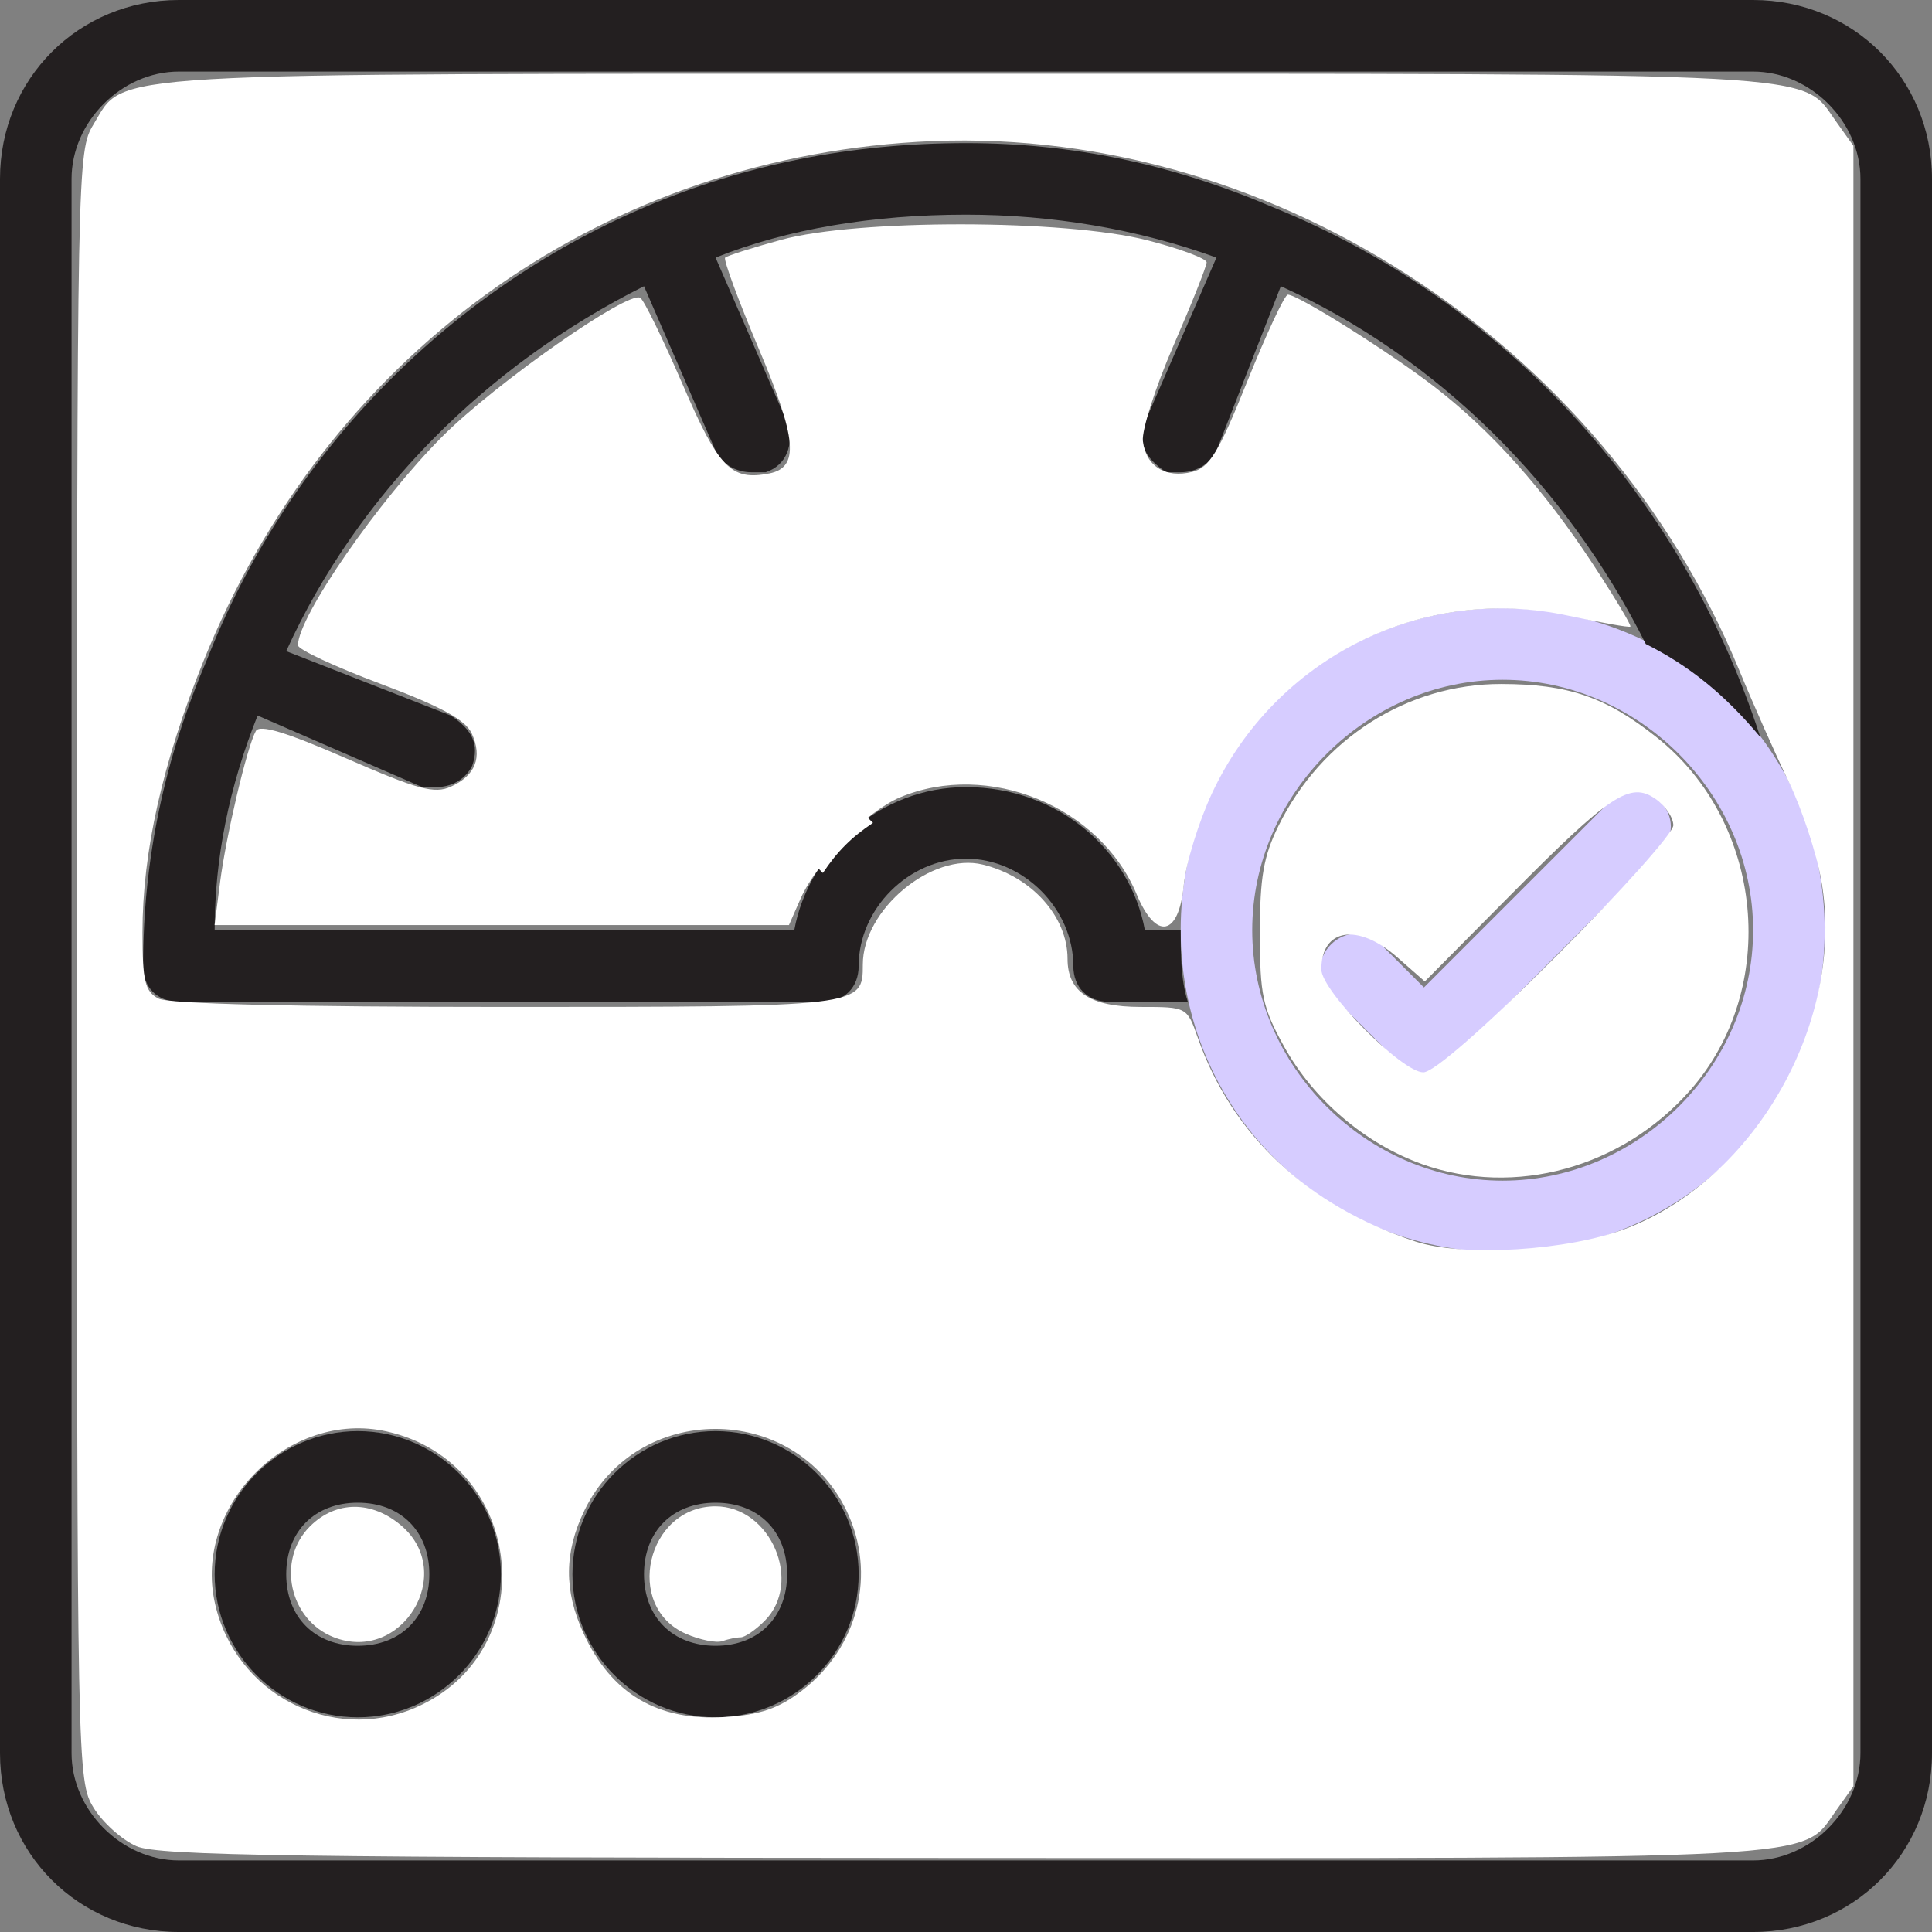 <?xml version="1.0" encoding="UTF-8" standalone="no"?>
<!-- Generator: Adobe Illustrator 20.1.0, SVG Export Plug-In . SVG Version: 6.00 Build 0)  -->

<svg
   xmlns:dc="http://purl.org/dc/elements/1.1/"
   xmlns:cc="http://creativecommons.org/ns#"
   xmlns:rdf="http://www.w3.org/1999/02/22-rdf-syntax-ns#"
   xmlns:svg="http://www.w3.org/2000/svg"
   xmlns="http://www.w3.org/2000/svg"
   xmlns:sodipodi="http://sodipodi.sourceforge.net/DTD/sodipodi-0.dtd"
   xmlns:inkscape="http://www.inkscape.org/namespaces/inkscape"
   version="1.1"
   id="Layer_1"
   x="0px"
   y="0px"
   viewBox="0 0 27 27"
   style="enable-background:new 0 0 27 27;"
   xml:space="preserve"
   sodipodi:docname="icon_tailored.svg"
   inkscape:version="0.92.2 5c3e80d, 2017-08-06"><rect x="0" y="0" width="27" height="27" fill="#808080" stroke="none"/><defs
     id="defs33" /><sodipodi:namedview
     pagecolor="#ffffff"
     bordercolor="#666666"
     borderopacity="1"
     objecttolerance="10"
     gridtolerance="10"
     guidetolerance="10"
     inkscape:pageopacity="0"
     inkscape:pageshadow="2"
     inkscape:window-width="986"
     inkscape:window-height="678"
     id="namedview31"
     showgrid="false"
     inkscape:zoom="8.7407407"
     inkscape:cx="13.5"
     inkscape:cy="13.5"
     inkscape:window-x="0"
     inkscape:window-y="0"
     inkscape:window-maximized="0"
     inkscape:current-layer="Layer_1" /><style
     type="text/css"
     id="style2">
	.st0{fill:#231F20;}
	.st1{fill:#F9A58D;}
</style><g
     id="g6"><path
       class="st0"
       d="M24.5,27h-22C1.1,27,0,25.9,0,24.5v-22C0,1.1,1.1,0,2.5,0h22C25.9,0,27,1.1,27,2.5v22C27,25.9,25.9,27,24.5,27   z M2.5,1C1.7,1,1,1.7,1,2.5v22C1,25.3,1.7,26,2.5,26h22c0.8,0,1.5-0.7,1.5-1.5v-22C26,1.7,25.3,1,24.5,1H2.5z"
       id="path4" /></g><g
     id="g10"><path
       class="st0"
       d="M5,24c-1.1,0-2-0.9-2-2s0.9-2,2-2s2,0.9,2,2S6.1,24,5,24z M5,21c-0.6,0-1,0.4-1,1s0.4,1,1,1s1-0.4,1-1   S5.6,21,5,21z"
       id="path8" /></g><g
     id="g14"><path
       class="st0"
       d="M10,24c-1.1,0-2-0.9-2-2s0.9-2,2-2s2,0.9,2,2S11.1,24,10,24z M10,21c-0.6,0-1,0.4-1,1s0.4,1,1,1s1-0.4,1-1   S10.6,21,10,21z"
       id="path12" /></g><g
     id="g20"><g
       id="g18"><path
         class="st1"
         d="M21,9.5c1.9,0,3.5,1.6,3.5,3.5s-1.6,3.5-3.5,3.5s-3.5-1.6-3.5-3.5S19.1,9.5,21,9.5 M21,8.5    c-2.5,0-4.5,2-4.5,4.5s2,4.5,4.5,4.5s4.5-2,4.5-4.5S23.5,8.5,21,8.5L21,8.5z"
         id="path16"
         style="fill:#d6ccff;fill-opacity:1" /></g></g><path
     class="st0"
     d="M17.8,2.9C17.8,2.9,17.8,2.8,17.8,2.9C17.8,2.8,17.8,2.8,17.8,2.9C16.4,2.3,15,2,13.5,2C11.9,2,10.4,2.3,9,2.9  c0,0,0,0,0,0c0,0,0,0,0,0C6.2,4.1,4,6.4,2.9,9.2c0,0,0,0,0,0c0,0,0,0,0,0C2.3,10.6,2,12,2,13.5C2,13.8,2.2,14,2.5,14h9  c0.3,0,0.5-0.2,0.5-0.5c0-0.8,0.7-1.5,1.5-1.5s1.5,0.7,1.5,1.5c0,0.3,0.2,0.5,0.5,0.5h1.1c-0.1-0.3-0.1-0.7-0.1-1H16  c-0.2-1.1-1.2-2-2.5-2c-1.2,0-2.2,0.9-2.4,2H3c0-1,0.2-2,0.6-3L5.9,11C6,11,6,11,6.1,11c0.2,0,0.4-0.1,0.5-0.3  c0.1-0.3,0-0.5-0.3-0.7L4,9.1c1-2.2,2.8-4,5-5.1l1,2.3c0.1,0.2,0.3,0.3,0.5,0.3c0.1,0,0.1,0,0.2,0c0.3-0.1,0.4-0.4,0.3-0.7l-1-2.3  C11,3.2,12.2,3,13.5,3c1.2,0,2.4,0.2,3.5,0.6L16,5.9c-0.1,0.3,0,0.5,0.3,0.7c0.1,0,0.1,0,0.2,0c0.2,0,0.4-0.1,0.5-0.3L17.9,4  c2.2,1,4,2.8,5.1,5c0.6,0.3,1.1,0.7,1.6,1.3C23.5,6.9,21,4.2,17.8,2.9z"
     id="path22" /><path
     class="st1"
     d="M10.3,8.9c0.1-0.1,0.2-0.3,0.1-0.5c0-0.2-0.2-0.3-0.3-0.4L8,7.4c-0.2-0.1-0.4,0-0.5,0.1S7.3,7.8,7.4,8l0.7,2.1  c0.1,0.2,0.2,0.3,0.4,0.3c0,0,0.1,0,0.1,0c0.1,0,0.3-0.1,0.4-0.1L9.3,10l2.2,2.2c0.2-0.3,0.4-0.5,0.7-0.7L10,9.3L10.3,8.9z M8.8,9  L8.6,8.6L9,8.8L8.8,9z"
     id="path24"
     style="fill:#ffffff;fill-opacity:1" /><g
     id="g28"><path
       class="st1"
       d="M20,15c-0.1,0-0.3,0-0.4-0.1l-1-1c-0.2-0.2-0.2-0.5,0-0.7s0.5-0.2,0.7,0l0.6,0.6l2.6-2.6   c0.2-0.2,0.5-0.2,0.7,0s0.2,0.5,0,0.7l-3,3C20.3,15,20.1,15,20,15z"
       id="path26"
       style="fill:#d6ccff;fill-opacity:1" /></g><path
     style="fill:#ffffff;fill-opacity:1;stroke-width:0.432;stroke-miterlimit:4;stroke-dasharray:none"
     d="M 1.907,25.801 C 1.704,25.712 1.434,25.47 1.307,25.262 1.08,24.889 1.076,24.712 1.076,13.5 1.076,2.284 1.08,2.111 1.307,1.738 1.759,0.997 1.197,1.03 13.489,1.03 c 12.189,0 11.676,-0.028 12.167,0.663 l 0.246,0.345 V 13.5 24.963 l -0.246,0.345 c -0.492,0.691 0.026,0.663 -12.192,0.658 C 4.117,25.962 2.216,25.935 1.907,25.801 Z M 5.798,23.868 C 7.61,23.093 7.34,20.439 5.406,20.005 4.037,19.697 2.696,21.038 3.004,22.407 c 0.284,1.263 1.622,1.963 2.795,1.461 z m 5.403,-0.236 c 0.797,-0.608 1.054,-1.643 0.628,-2.523 -0.736,-1.52 -2.926,-1.52 -3.662,0 -0.283,0.584 -0.287,1.12 -0.013,1.715 0.389,0.848 1.036,1.231 1.976,1.172 0.493,-0.031 0.747,-0.118 1.071,-0.364 z m 11.525,-6.463 c 1.822,-0.701 3.068,-2.92 2.728,-4.859 -0.067,-0.383 -0.272,-1.006 -0.456,-1.384 C 24.816,10.548 24.505,9.849 24.309,9.373 22.405,4.747 17.647,1.689 12.811,1.983 8.313,2.256 4.556,4.993 2.842,9.243 2.269,10.666 1.991,11.903 1.991,13.034 c 0,0.675 0.035,0.82 0.221,0.92 0.142,0.076 1.879,0.118 4.854,0.118 4.99,0 4.992,-3.17e-4 4.992,-0.592 0,-0.768 0.965,-1.573 1.677,-1.397 0.683,0.168 1.184,0.725 1.184,1.316 0,0.465 0.316,0.673 1.024,0.673 0.643,0 0.646,0.002 0.796,0.429 0.476,1.36 1.531,2.348 3.042,2.849 0.664,0.22 2.137,0.13 2.946,-0.182 z"
     id="path842"
     inkscape:connector-curvature="0" /><path
     style="fill:#ffffff;fill-opacity:1;stroke-width:0.432;stroke-miterlimit:4;stroke-dasharray:none"
     d="m 9.587,22.833 c -0.874,-0.381 -0.55,-1.782 0.412,-1.782 0.772,0 1.227,1.061 0.686,1.602 -0.126,0.126 -0.276,0.229 -0.334,0.229 -0.058,0 -0.174,0.024 -0.257,0.053 -0.084,0.029 -0.312,-0.017 -0.507,-0.102 z"
     id="path844"
     inkscape:connector-curvature="0" /><path
     style="fill:#ffffff;fill-opacity:1;stroke-width:0.432;stroke-miterlimit:4;stroke-dasharray:none"
     d="M 4.663,22.88 C 4.042,22.636 3.862,21.8 4.331,21.332 c 0.362,-0.362 0.866,-0.365 1.28,-0.009 0.773,0.665 0.003,1.93 -0.948,1.557 z"
     id="path846"
     inkscape:connector-curvature="0" /><path
     style="fill:#ffffff;fill-opacity:1;stroke-width:0.432;stroke-miterlimit:4;stroke-dasharray:none"
     d="m 3.076,12.327 c 0.085,-0.655 0.377,-1.892 0.499,-2.11 0.054,-0.097 0.421,0.014 1.265,0.382 1.002,0.437 1.232,0.499 1.461,0.395 C 6.645,10.838 6.745,10.584 6.593,10.251 6.506,10.06 6.164,9.874 5.319,9.557 4.684,9.319 4.164,9.076 4.164,9.018 c 0,-0.398 1.127,-2.027 2.021,-2.921 0.743,-0.743 2.594,-2.039 2.763,-1.935 0.052,0.032 0.318,0.577 0.592,1.211 0.506,1.172 0.678,1.348 1.209,1.244 0.423,-0.083 0.39,-0.479 -0.145,-1.743 -0.285,-0.674 -0.496,-1.246 -0.47,-1.273 0.027,-0.027 0.38,-0.139 0.786,-0.25 1.064,-0.291 3.964,-0.287 5.114,0.007 0.456,0.117 0.829,0.256 0.829,0.309 0,0.053 -0.208,0.575 -0.462,1.16 -0.254,0.585 -0.447,1.187 -0.429,1.338 0.042,0.351 0.318,0.523 0.689,0.43 0.243,-0.061 0.37,-0.27 0.774,-1.275 0.266,-0.661 0.519,-1.202 0.563,-1.202 0.142,0 1.421,0.804 2.046,1.286 0.798,0.615 1.533,1.437 2.216,2.478 0.306,0.466 0.542,0.859 0.525,0.875 -0.017,0.015 -0.408,-0.054 -0.87,-0.153 -2.033,-0.439 -4.089,0.586 -4.976,2.48 -0.188,0.402 -0.366,0.982 -0.396,1.287 -0.069,0.715 -0.387,0.776 -0.658,0.127 -0.514,-1.231 -2.073,-1.87 -3.306,-1.355 -0.466,0.195 -1.162,0.902 -1.389,1.412 L 11.026,12.928 H 7.012 2.999 Z"
     id="path848"
     inkscape:connector-curvature="0" /><path
     style="fill:#ffffff;fill-opacity:1;stroke-width:0.432;stroke-miterlimit:4;stroke-dasharray:none"
     d="m 19.875,16.269 c -0.796,-0.285 -1.515,-0.897 -1.928,-1.641 -0.302,-0.546 -0.34,-0.722 -0.34,-1.586 0,-0.781 0.051,-1.077 0.261,-1.502 0.6,-1.219 1.804,-1.984 3.114,-1.981 0.935,0.002 1.456,0.18 2.166,0.742 1.506,1.19 1.728,3.511 0.471,4.938 -0.952,1.081 -2.449,1.493 -3.745,1.03 z m 1.878,-2.911 c 0.897,-0.896 1.632,-1.717 1.632,-1.824 0,-0.107 -0.111,-0.273 -0.246,-0.367 -0.357,-0.25 -0.63,-0.07 -2.034,1.346 l -1.193,1.203 -0.384,-0.337 c -0.553,-0.485 -1.062,-0.405 -1.062,0.168 0,0.302 1.126,1.439 1.425,1.439 0.145,0 0.841,-0.609 1.863,-1.629 z"
     id="path850"
     inkscape:connector-curvature="0" /></svg>